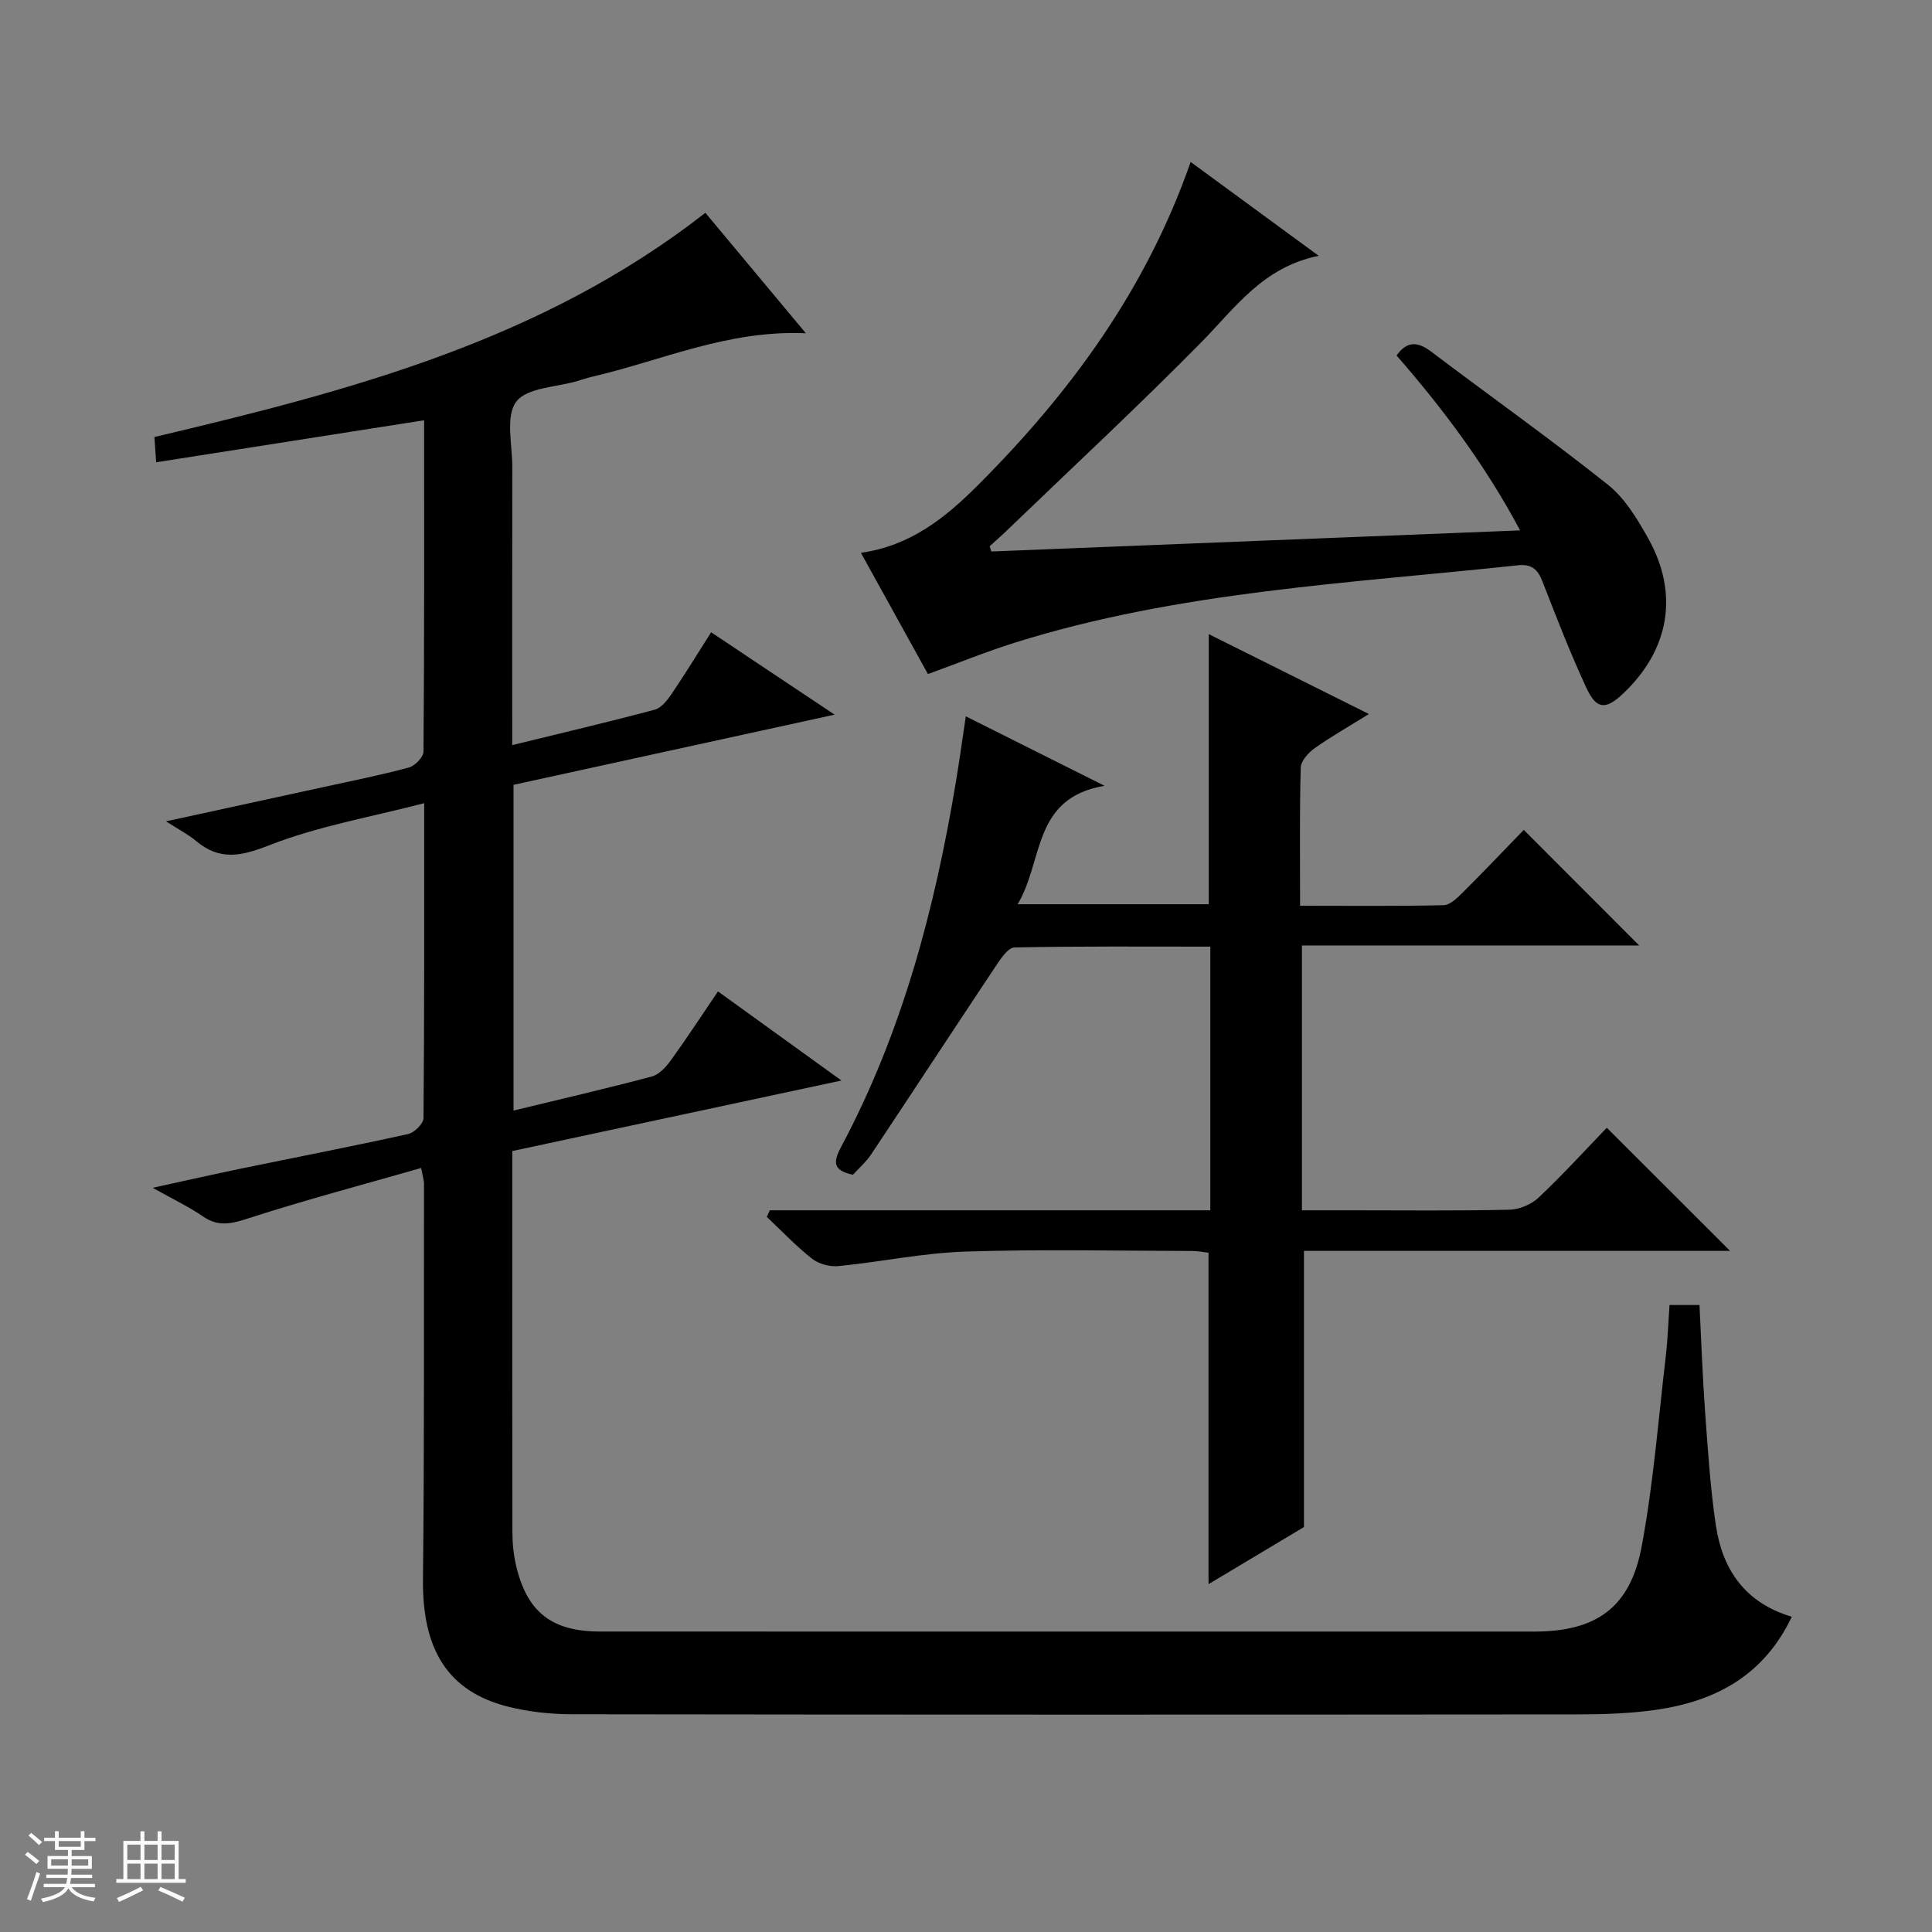 <svg enable-background="new 0 0 400 400" viewBox="0 0 400 400" xmlns="http://www.w3.org/2000/svg"><rect x="0" y="0" width="400" height="400" fill="#808080" stroke="none"/><path d="m5.17 384 .56-.58c.85.61 1.65 1.24 2.4 1.87l-.59.64c-.84-.73-1.63-1.38-2.37-1.93m1.22 9.53-.82-.34c.71-1.76 1.37-3.64 1.98-5.63.24.13.5.25.76.36-.6 1.67-1.24 3.54-1.92 5.61m-.5-13.5.57-.54c.56.44 1.31 1.06 2.26 1.87l-.64.64c-.68-.66-1.41-1.32-2.19-1.97m3.25.46h2.24v-1.36h.77v1.36h4.57v-1.36h.76v1.36h2.28v.69h-2.28v1.84h-2.64v1.26h4.18v2.64h-4.21c0 .45-.02.86-.05 1.21h4.32v.69h-4.38c-.04.34-.1.75-.19 1.22h5.15v.69h-4.82c.87 1.19 2.51 1.92 4.93 2.19-.17.31-.3.57-.37.76-2.77-.49-4.52-1.41-5.26-2.76-.56 1.26-2.3 2.23-5.24 2.9-.12-.24-.26-.48-.43-.72 2.73-.55 4.38-1.34 4.96-2.38h-4.38v-.69h4.65c.1-.38.17-.79.21-1.22h-4.32v-.69h4.4c.03-.34.05-.75.05-1.21h-4.2v-2.64h4.23v-1.26h-2.69v-1.84h-2.24zm1.46 4.46v1.29h3.45c.01-.4.02-.57.01-.53v-.32-.45h-3.46zm1.55-2.59h4.57v-1.19h-4.57zm6.11 2.59h-3.42v.77c-.01.19-.01.37-.02.53h3.44z" fill="#fafbfc"/><path d="m32.63 379.16h.82v1.98h3.54v7.89h1.46v.78h-14.37v-.78h1.46v-7.89h3.54v-1.98h.82v1.98h2.73zm-3.49 11.48.5.73c-1.61.82-3.28 1.63-5 2.41-.13-.27-.28-.55-.44-.82 1.75-.72 3.4-1.49 4.94-2.32m-2.78-5.55h2.73v-3.18h-2.73zm0 3.95h2.73v-3.2h-2.73zm3.54-3.95h2.73v-3.18h-2.73zm0 3.95h2.73v-3.2h-2.73zm7.89 4.68c-1.84-.92-3.51-1.7-5.02-2.32l.45-.73c1.89.8 3.57 1.55 5.04 2.23zm-1.62-11.81h-2.73v3.18h2.73zm-2.73 7.13h2.73v-3.2h-2.73v3.19z" fill="#fafbfc"/><g fill="#000001"><path d="m87.19 241.82c-12.13 3.48-23.93 6.6-35.53 10.35-3.53 1.14-6.34 1.96-9.62-.31-2.84-1.96-6.01-3.46-10.43-5.94 6.97-1.52 12.61-2.8 18.27-3.97 11.54-2.38 23.11-4.62 34.62-7.16 1.29-.28 3.17-2.15 3.18-3.29.19-21.31.14-42.61.14-65.21-11.15 2.9-21.97 4.76-31.99 8.68-5.91 2.31-10.32 3.29-15.28-.89-1.62-1.36-3.56-2.34-6.18-4.03 11.5-2.5 22.15-4.81 32.8-7.14 5.83-1.28 11.7-2.44 17.46-4 1.27-.34 3.05-2.15 3.05-3.3.18-22.64.13-45.28.13-68.6-18.65 2.92-36.86 5.78-55.48 8.7-.15-2.24-.25-3.66-.36-5.23 40.37-9.54 80.17-19.93 114.07-46.42 6.51 7.8 13.27 15.9 20.81 24.94-16.27-.72-29.96 5.71-44.35 9.02-.97.22-1.91.56-2.86.84-4.41 1.32-10.54 1.35-12.76 4.31-2.27 3.03-.8 8.93-.81 13.58-.04 17.16-.02 34.33-.02 51.5v6.02c10.24-2.51 19.9-4.78 29.49-7.33 1.36-.36 2.59-1.92 3.47-3.21 2.79-4.12 5.39-8.37 8.22-12.82 8.31 5.54 16.41 10.94 25.57 17.05-22.8 4.98-44.54 9.74-66.48 14.53v67.44c9.71-2.35 19.22-4.55 28.65-7.06 1.51-.4 2.93-1.97 3.92-3.34 3.29-4.55 6.36-9.26 9.76-14.27 8.39 6.05 16.45 11.87 25.56 18.45-23.21 4.97-45.41 9.73-68.15 14.6v4.94c0 24.66-.02 49.33.03 73.99 0 2.3.24 4.66.76 6.9 2.25 9.62 7.39 13.65 17.37 13.65 39.33.02 78.66.01 117.99.01 25.16 0 50.33.01 75.49 0 12.76-.01 19.83-4.95 22.19-17.62 2.43-13.01 3.45-26.3 5-39.47.4-3.43.51-6.89.77-10.52h6.2c.38 7.41.63 14.84 1.17 22.24.57 7.79 1.07 15.6 2.21 23.32 1.35 9.14 5.99 16.09 15.73 18.98-5.81 12.23-15.86 17.5-28.1 19.27-5.41.78-10.94.94-16.42.95-69.33.06-138.65.07-207.98-.03-4.44-.01-9-.49-13.3-1.58-12.49-3.15-17.76-11.85-17.6-26.38.3-27.32.17-54.65.21-81.98.01-.47-.16-.95-.59-3.16z"/><path d="m199.96 148.31c9.72 4.86 18.57 9.3 28.72 14.38-15 2.51-12.59 15.52-17.99 24.52h39.57c0-18.6 0-36.95 0-55.92 10.88 5.43 21.55 10.75 33.16 16.54-4.18 2.6-7.84 4.67-11.25 7.09-1.29.92-2.83 2.62-2.87 4-.25 9.3-.13 18.61-.13 28.61 10.16 0 19.94.11 29.71-.12 1.36-.03 2.86-1.53 3.99-2.65 4.35-4.33 8.57-8.78 12.61-12.94 8.24 8.25 15.97 15.99 23.9 23.93-23.06 0-46.26 0-69.83 0v54.83h9.96c11 0 22 .13 32.99-.12 2.06-.05 4.54-1.08 6.04-2.5 5.06-4.78 9.76-9.94 14.13-14.47 8.77 8.76 17.06 17.05 25.52 25.49-29.37 0-58.92 0-88.22 0v57.18c-5.87 3.51-12.77 7.63-19.76 11.82 0-23.06 0-45.63 0-68.62-.92-.1-2.17-.36-3.43-.36-15.67-.03-31.34-.38-46.99.13-8.75.29-17.44 2.14-26.19 3-1.78.18-4.07-.43-5.46-1.52-3.34-2.62-6.29-5.75-9.39-8.67.21-.45.43-.91.64-1.36h91.19c0-18.49 0-36.25 0-54.59-13.68 0-27.12-.11-40.55.17-1.31.03-2.81 2.28-3.81 3.78-8.65 12.98-17.19 26.04-25.83 39.02-1.08 1.62-2.61 2.95-3.8 4.26-4.08-.87-4.17-2.53-2.47-5.72 12.65-23.71 19.42-49.31 23.79-75.64.7-4.21 1.29-8.46 2.05-13.55z"/><path d="m205.24 114.18c36.2-1.44 72.41-2.89 109.48-4.37-7.18-13.47-15.94-25.17-25.58-36.21 2.17-3.03 4.37-2.91 7.14-.82 12.2 9.22 24.68 18.07 36.64 27.59 3.5 2.79 6.06 7.06 8.31 11.07 6.44 11.49 4.42 23.06-5.16 32.14-3.58 3.39-5.51 3.37-7.59-1.09-3.36-7.21-6.23-14.66-9.12-22.08-.98-2.52-2.23-3.68-5.11-3.37-34.96 3.75-70.25 5.39-104.15 16.02-5.99 1.88-11.82 4.26-17.98 6.5-4.49-8.12-9.14-16.53-13.88-25.11 10.26-1.43 17.51-7.29 24.13-13.9 19.16-19.14 34.93-40.59 44.14-67.02 8.79 6.45 17.39 12.75 26.51 19.43-11.59 2.35-17.32 10.82-24.33 17.93-12.97 13.16-26.52 25.75-39.83 38.56-1.29 1.25-2.64 2.44-3.96 3.65.1.35.22.72.34 1.08z"/></g></svg>